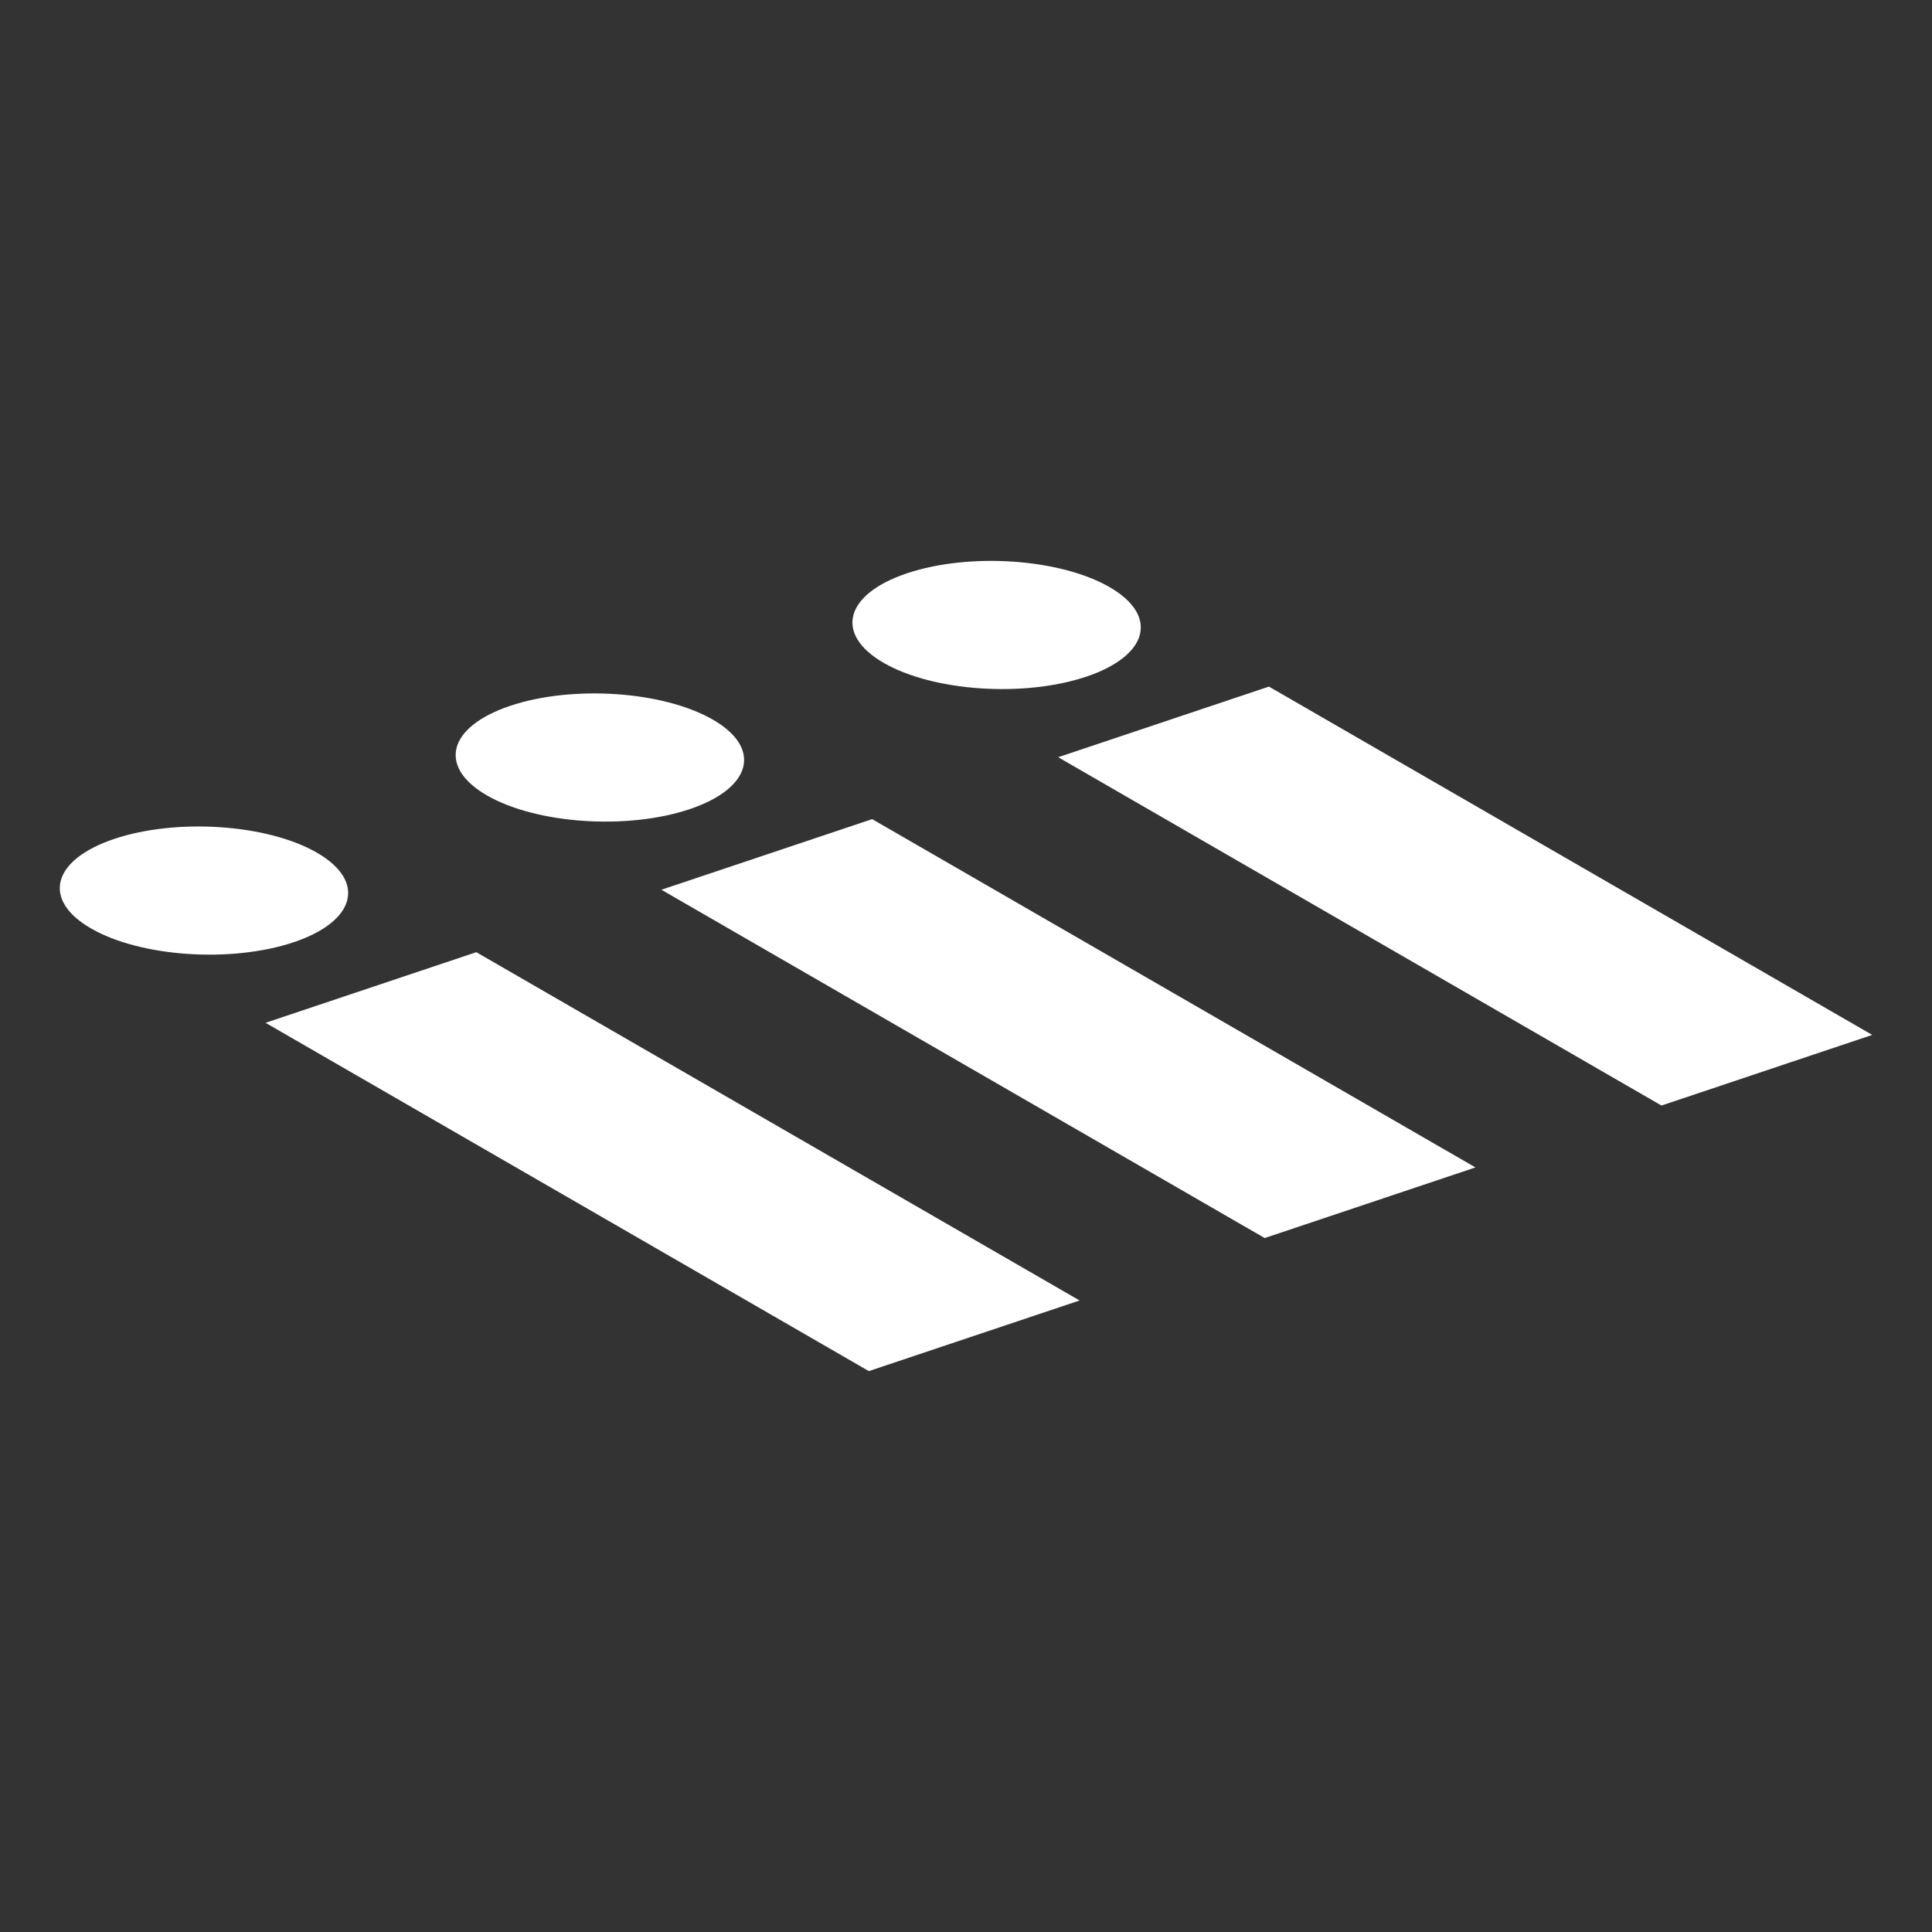 <svg xmlns="http://www.w3.org/2000/svg" viewBox="0 0 1000 1000">
  <rect x="0" y="0" width="1000" height="1000" fill="#333333" stroke="none"/>
  <defs>
    <style>
      .cls-1 {
        fill: #fff;
      }
    </style>
  </defs>
  <title>enumeration</title>
  <g id="enumeration">
    <g>
      <path class="cls-1" d="M369,372.49c25.61,14.78,20.17,35.54-12.12,46.36S277.6,426.46,252,411.68s-20.18-35.54,12.12-46.36S343.34,357.71,369,372.49Z"/>
      <path class="cls-1" d="M574.32,303.9c25.61,14.78,20.18,35.54-12.12,46.36s-79.23,7.61-104.83-7.17-20.18-35.54,12.11-46.36S548.72,289.12,574.32,303.9Z"/>
      <polygon class="cls-1" points="969.06 535.67 859.98 572.22 547.71 391.93 656.79 355.38 969.06 535.67"/>
      <polygon class="cls-1" points="763.69 604.26 654.61 640.81 342.34 460.53 451.42 423.98 763.69 604.26"/>
      <path class="cls-1" d="M164.06,441.36c25.6,14.78,20.17,35.54-12.12,46.36s-79.25,7.61-104.85-7.17S26.91,445,59.22,434.19,138.45,426.58,164.06,441.36Z"/>
      <polygon class="cls-1" points="558.79 673.13 449.71 709.68 137.44 529.4 246.53 492.85 558.79 673.13"/>
    </g>
  </g>
</svg>
